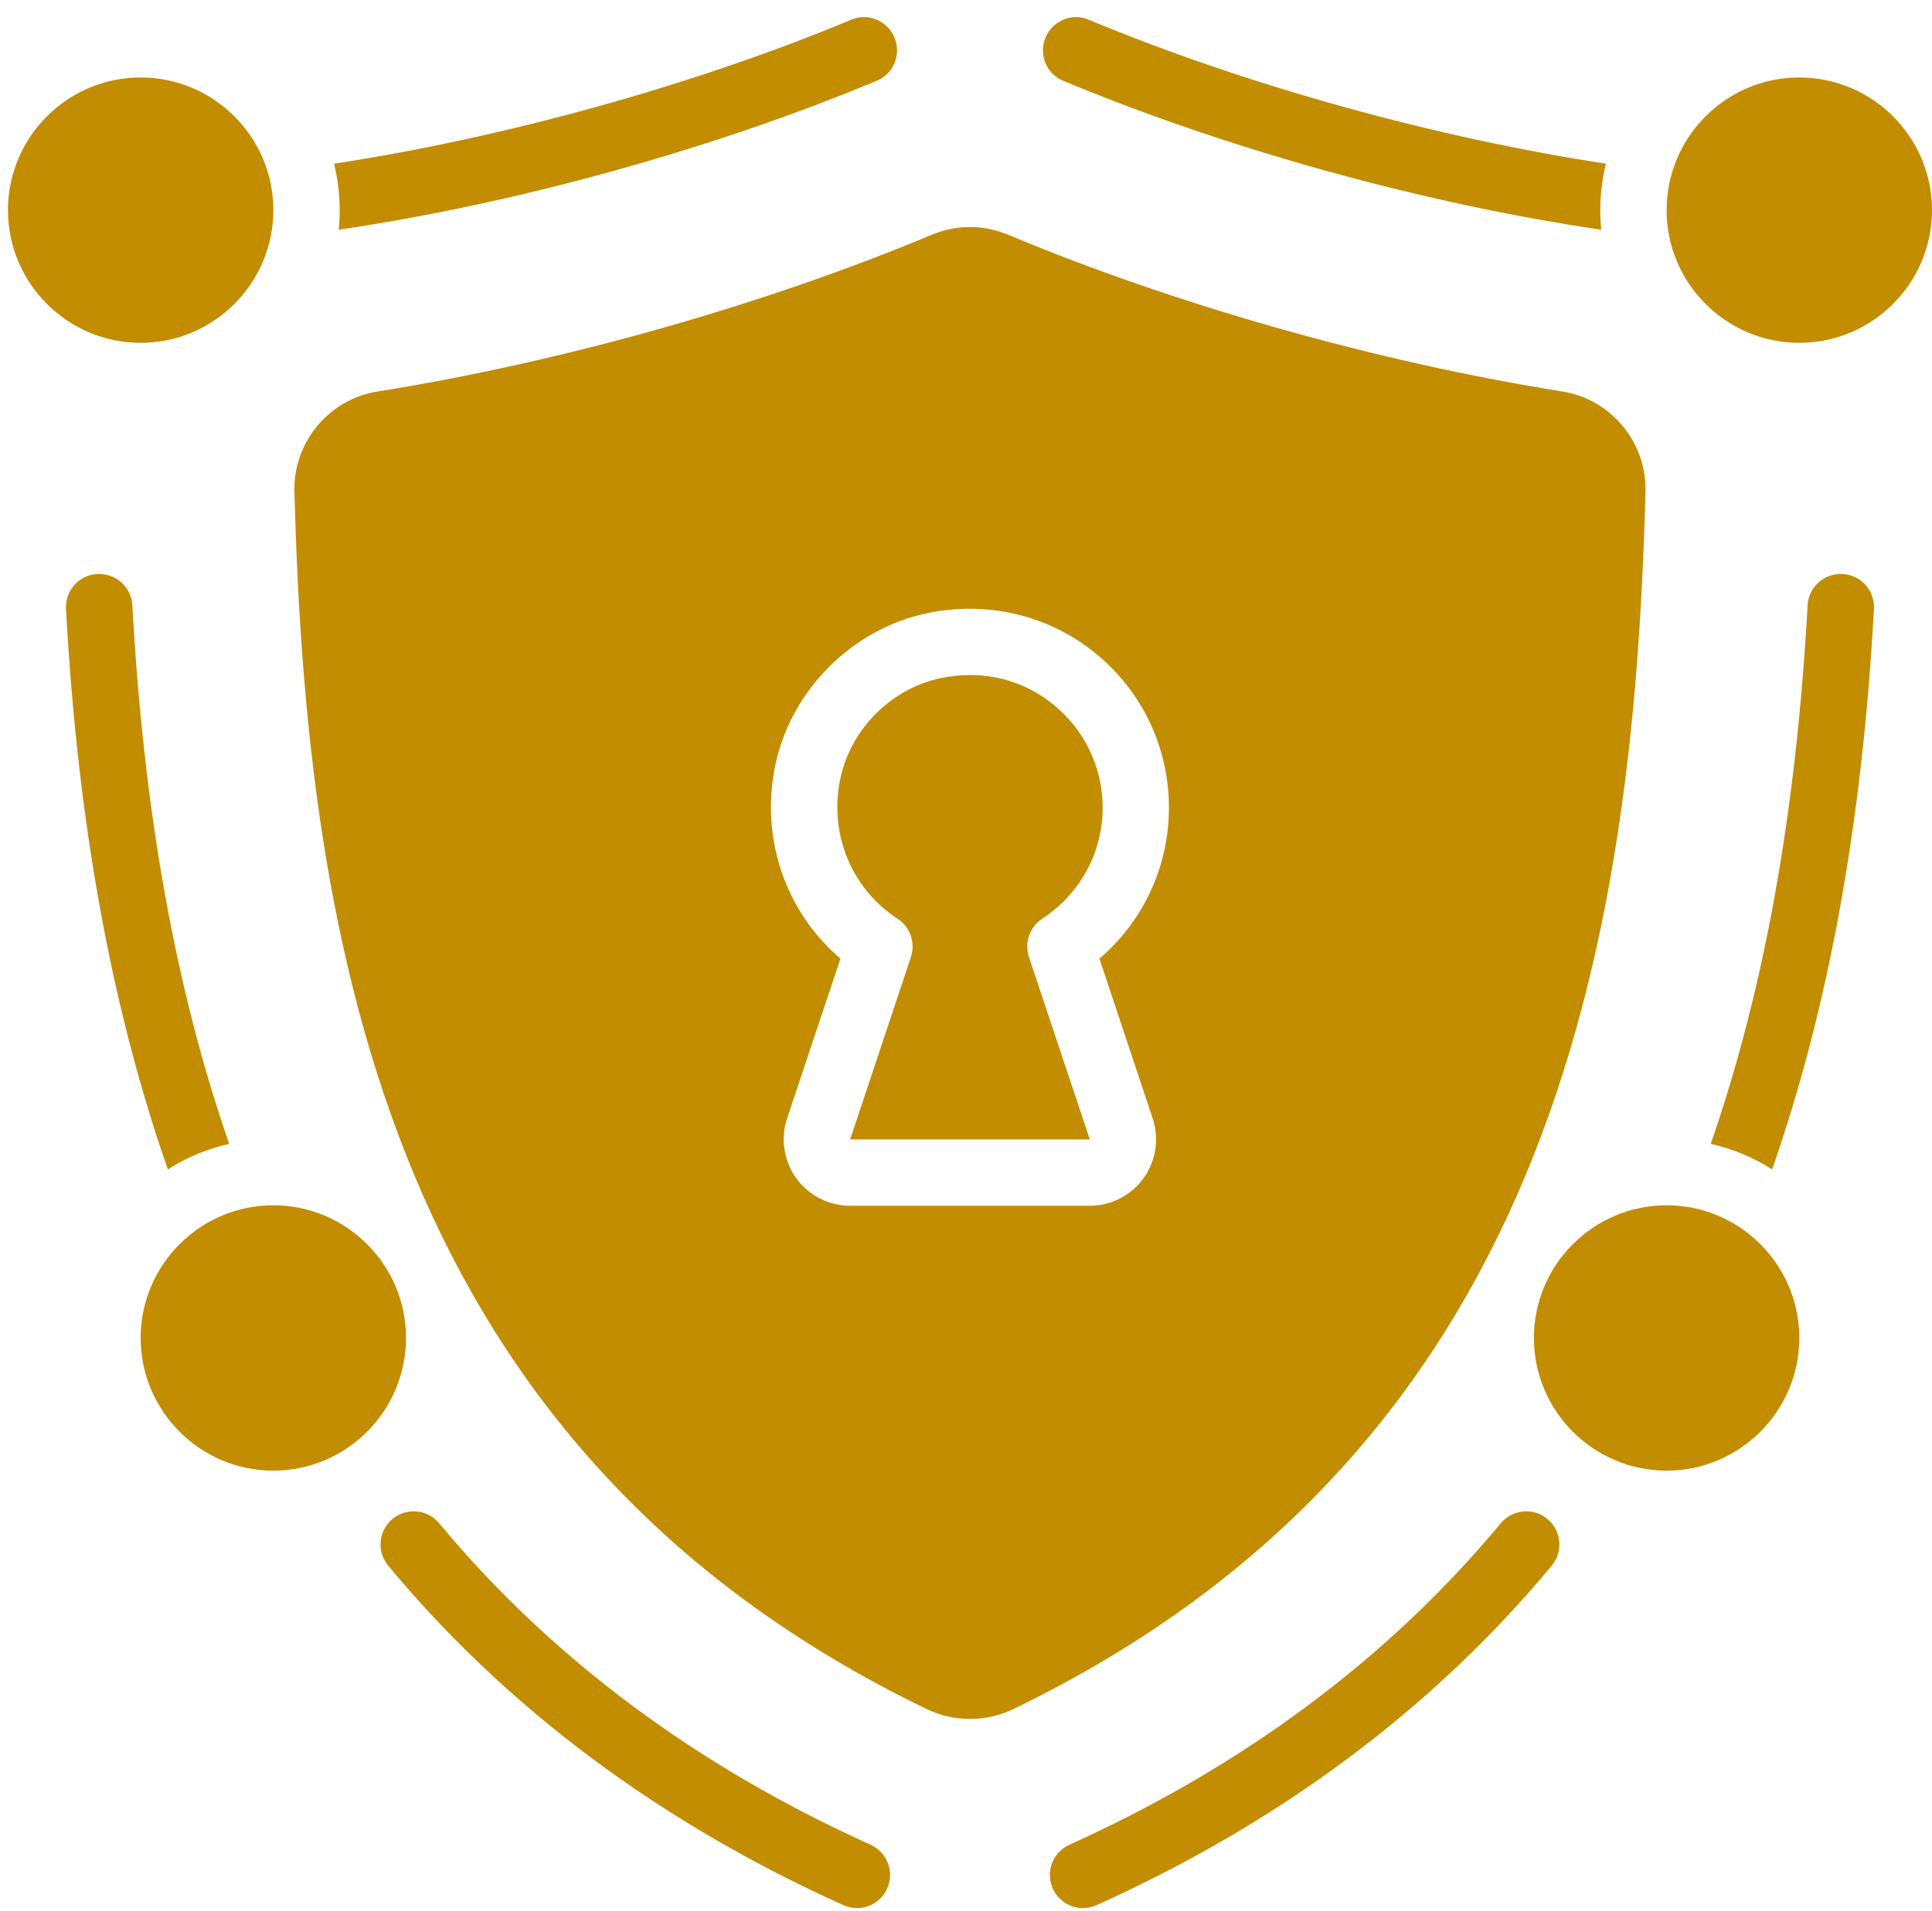 <svg width="91" height="90" viewBox="0 0 91 90" fill="none" xmlns="http://www.w3.org/2000/svg">
<path d="M51.016 89.883C50.418 89.883 49.852 89.54 49.59 88.962C49.234 88.172 49.586 87.251 50.371 86.895C58.582 83.192 65.418 78.098 70.687 71.754C71.238 71.09 72.226 71 72.886 71.551C73.55 72.102 73.64 73.086 73.089 73.75C67.515 80.465 60.3 85.844 51.651 89.742C51.44 89.836 51.226 89.879 51.011 89.879L51.016 89.883ZM86.797 27.039C85.922 26.993 85.187 27.649 85.14 28.508C84.609 38.211 83.109 46.586 80.578 53.883C81.625 54.118 82.594 54.524 83.469 55.086C86.125 47.477 87.719 38.758 88.265 28.68C88.312 27.821 87.656 27.086 86.797 27.039ZM75.641 7.711C67.672 6.493 58.797 4.055 51.282 0.93C50.5 0.586 49.578 0.977 49.25 1.758C48.907 2.555 49.282 3.477 50.078 3.805C57.875 7.055 67.126 9.602 75.422 10.821C75.391 10.524 75.376 10.211 75.376 9.899C75.376 9.149 75.469 8.415 75.641 7.711ZM84.75 3.649C81.305 3.649 78.5 6.454 78.5 9.899C78.5 13.344 81.305 16.149 84.75 16.149C88.195 16.149 91 13.344 91 9.899C91 6.454 88.195 3.649 84.75 3.649ZM78.5 56.774C75.055 56.774 72.25 59.579 72.25 63.024C72.25 66.469 75.055 69.274 78.5 69.274C81.945 69.274 84.75 66.469 84.75 63.024C84.75 59.579 81.945 56.774 78.5 56.774ZM40.359 89.883C40.957 89.883 41.523 89.543 41.785 88.961C42.14 88.172 41.789 87.25 41.004 86.895C32.793 83.192 25.956 78.098 20.688 71.754C20.137 71.09 19.148 71 18.488 71.55C17.824 72.101 17.734 73.086 18.285 73.75C23.859 80.465 31.074 85.844 39.723 89.742C39.934 89.835 40.149 89.879 40.364 89.879L40.359 89.883ZM3.109 28.68C3.656 38.758 5.25 47.477 7.906 55.086C8.781 54.523 9.75 54.117 10.796 53.883C8.265 46.586 6.765 38.211 6.234 28.508C6.187 27.648 5.453 26.992 4.578 27.039C3.718 27.086 3.062 27.821 3.109 28.68ZM16 9.899C16 10.211 15.984 10.524 15.953 10.821C24.25 9.602 33.5 7.055 41.297 3.805C42.094 3.477 42.469 2.555 42.125 1.758C41.797 0.977 40.875 0.586 40.094 0.93C32.578 4.055 23.703 6.493 15.735 7.711C15.907 8.415 16 9.149 16 9.899ZM0.375 9.899C0.375 13.344 3.18 16.149 6.625 16.149C10.07 16.149 12.875 13.344 12.875 9.899C12.875 6.454 10.07 3.649 6.625 3.649C3.18 3.649 0.375 6.454 0.375 9.899ZM6.625 63.024C6.625 66.469 9.43 69.274 12.875 69.274C16.32 69.274 19.125 66.469 19.125 63.024C19.125 59.579 16.32 56.774 12.875 56.774C9.43 56.774 6.625 59.579 6.625 63.024ZM45.699 31.797C45.246 31.797 44.785 31.844 44.32 31.942C41.98 32.43 40.078 34.332 39.582 36.672C39.035 39.258 40.093 41.852 42.277 43.278C42.871 43.664 43.129 44.406 42.906 45.078L40.043 53.672H51.332L48.465 45.078C48.242 44.406 48.5 43.664 49.093 43.274C50.875 42.109 51.937 40.156 51.937 38.047C51.937 36.156 51.093 34.387 49.625 33.195C48.492 32.273 47.133 31.797 45.699 31.797ZM77.504 23.168C76.942 44.68 72.965 68.313 47.723 80.508C47.086 80.817 46.387 80.969 45.688 80.969C44.989 80.969 44.289 80.817 43.653 80.508C18.407 68.309 14.43 44.676 13.868 23.164C13.805 20.836 15.489 18.805 17.782 18.441C26.469 17.058 35.981 14.367 43.884 11.059C45.044 10.574 46.325 10.574 47.489 11.059C55.392 14.367 64.903 17.058 73.591 18.441C75.884 18.808 77.568 20.836 77.505 23.168L77.504 23.168ZM51.785 45.156C53.855 43.386 55.058 40.808 55.058 38.047C55.058 35.211 53.797 32.558 51.594 30.769C49.391 28.976 46.504 28.293 43.679 28.883C40.148 29.621 37.269 32.492 36.523 36.023C35.797 39.468 36.988 42.933 39.586 45.156L37.074 52.683C36.758 53.633 36.918 54.687 37.504 55.5C38.09 56.312 39.039 56.797 40.039 56.797H51.328C52.328 56.797 53.277 56.312 53.863 55.5C54.449 54.687 54.609 53.633 54.293 52.683L51.785 45.156Z" fill="#C28D01"/>
</svg>
